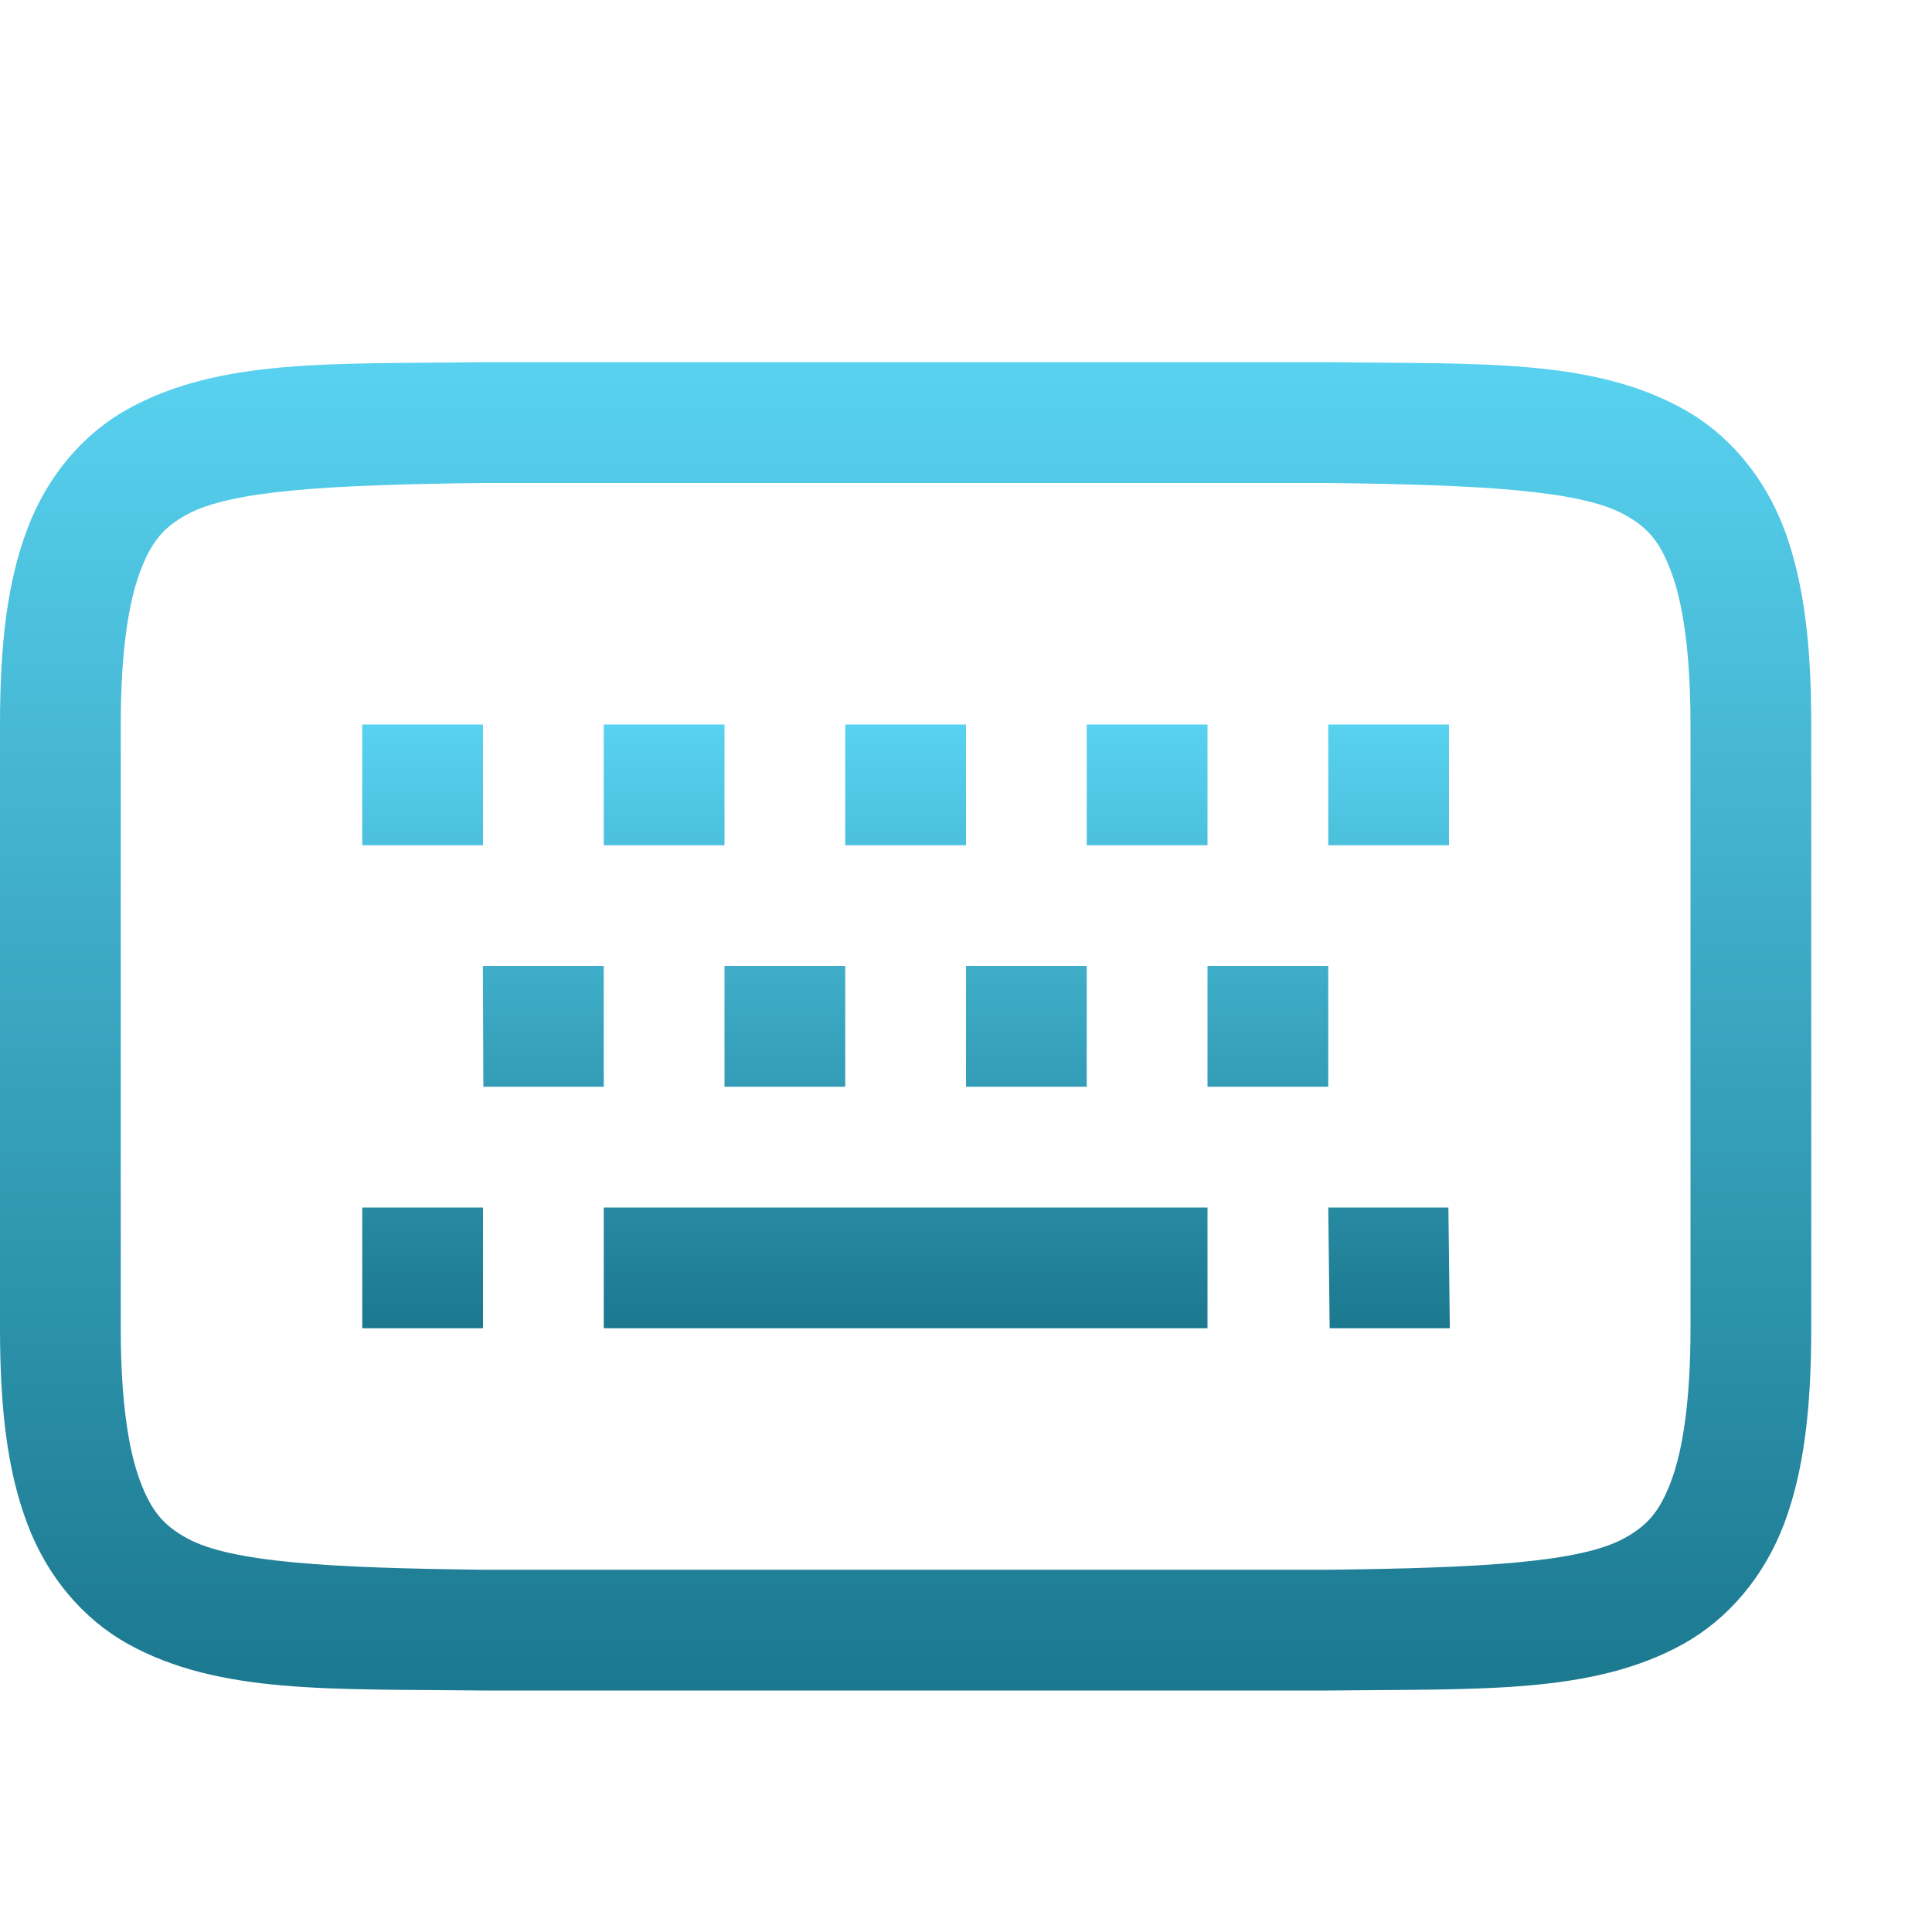 <svg xmlns="http://www.w3.org/2000/svg" xmlns:xlink="http://www.w3.org/1999/xlink" width="64px" height="64px" viewBox="0 0 64 64" version="1.1">
<defs>
<linearGradient id="linear0" gradientUnits="userSpaceOnUse" x1="0" y1="0" x2="0" y2="1" gradientTransform="matrix(60,0,0,44,0,12)">
<stop offset="0" style="stop-color:#58d2f0;stop-opacity:1;"/>
<stop offset="1" style="stop-color:#1b788f;stop-opacity:1;"/>
</linearGradient>
<linearGradient id="linear1" gradientUnits="userSpaceOnUse" x1="0" y1="0" x2="0" y2="1" gradientTransform="matrix(36.026,0,0,20,12,24)">
<stop offset="0" style="stop-color:#58d2f0;stop-opacity:1;"/>
<stop offset="1" style="stop-color:#1b788f;stop-opacity:1;"/>
</linearGradient>
</defs>
<g id="surface1">
<path style=" stroke:none;fill-rule:nonzero;fill:url(#linear0);" d="M 15.98 12 C 10.941 12.059 7.262 11.879 4.25 13.543 C 2.746 14.371 1.559 15.777 0.902 17.531 C 0.238 19.285 0 21.371 0 24 L 0 44 C 0 46.629 0.238 48.715 0.902 50.469 C 1.559 52.223 2.746 53.629 4.25 54.465 C 7.262 56.125 10.941 55.941 15.98 56 L 44.027 56 C 49.059 55.941 52.738 56.125 55.75 54.465 C 57.254 53.629 58.441 52.223 59.105 50.469 C 59.762 48.715 60 46.629 60 44 L 60 24 C 60 21.371 59.762 19.285 59.105 17.531 C 58.441 15.777 57.254 14.371 55.75 13.543 C 52.738 11.879 49.059 12.059 44.027 12 Z M 16 16 L 44 16 C 49.035 16.059 52.348 16.238 53.812 17.047 C 54.547 17.453 54.969 17.895 55.359 18.938 C 55.75 19.98 56 21.629 56 24 L 56 44 C 56 46.371 55.75 48.02 55.359 49.062 C 54.969 50.105 54.547 50.547 53.812 50.953 C 52.348 51.762 49.035 51.941 44 52 L 16 52 C 10.965 51.941 7.652 51.762 6.188 50.953 C 5.453 50.547 5.031 50.105 4.641 49.062 C 4.25 48.02 4 46.371 4 44 L 4 24 C 4 21.629 4.25 19.98 4.641 18.938 C 5.031 17.895 5.453 17.453 6.188 17.047 C 7.652 16.238 10.965 16.059 16 16 Z M 16 16 "/>
<path style=" stroke:none;fill-rule:evenodd;fill:url(#linear1);" d="M 12 24 L 12 28 L 16 28 L 16 24 Z M 20 24 L 20 28 L 24 28 L 24 24 Z M 28 24 L 28 28 L 32 28 L 32 24 Z M 36 24 L 36 28 L 40 28 L 40 24 Z M 44 24 L 44 28 L 48 28 L 48 24 Z M 15.996 32 L 16.012 36 L 20 36 L 20 32 Z M 24 32 L 24 36 L 28 36 L 28 32 Z M 32 32 L 32 36 L 36 36 L 36 32 Z M 40 32 L 40 36 L 44 36 L 44 32 Z M 12 40 L 12 44 L 16 44 L 16 40 Z M 20 40 L 20 44 L 40 44 L 40 40 Z M 44 40 L 44.047 44 L 48.027 44 L 47.98 40 Z M 44 40 "/>
</g>
</svg>
